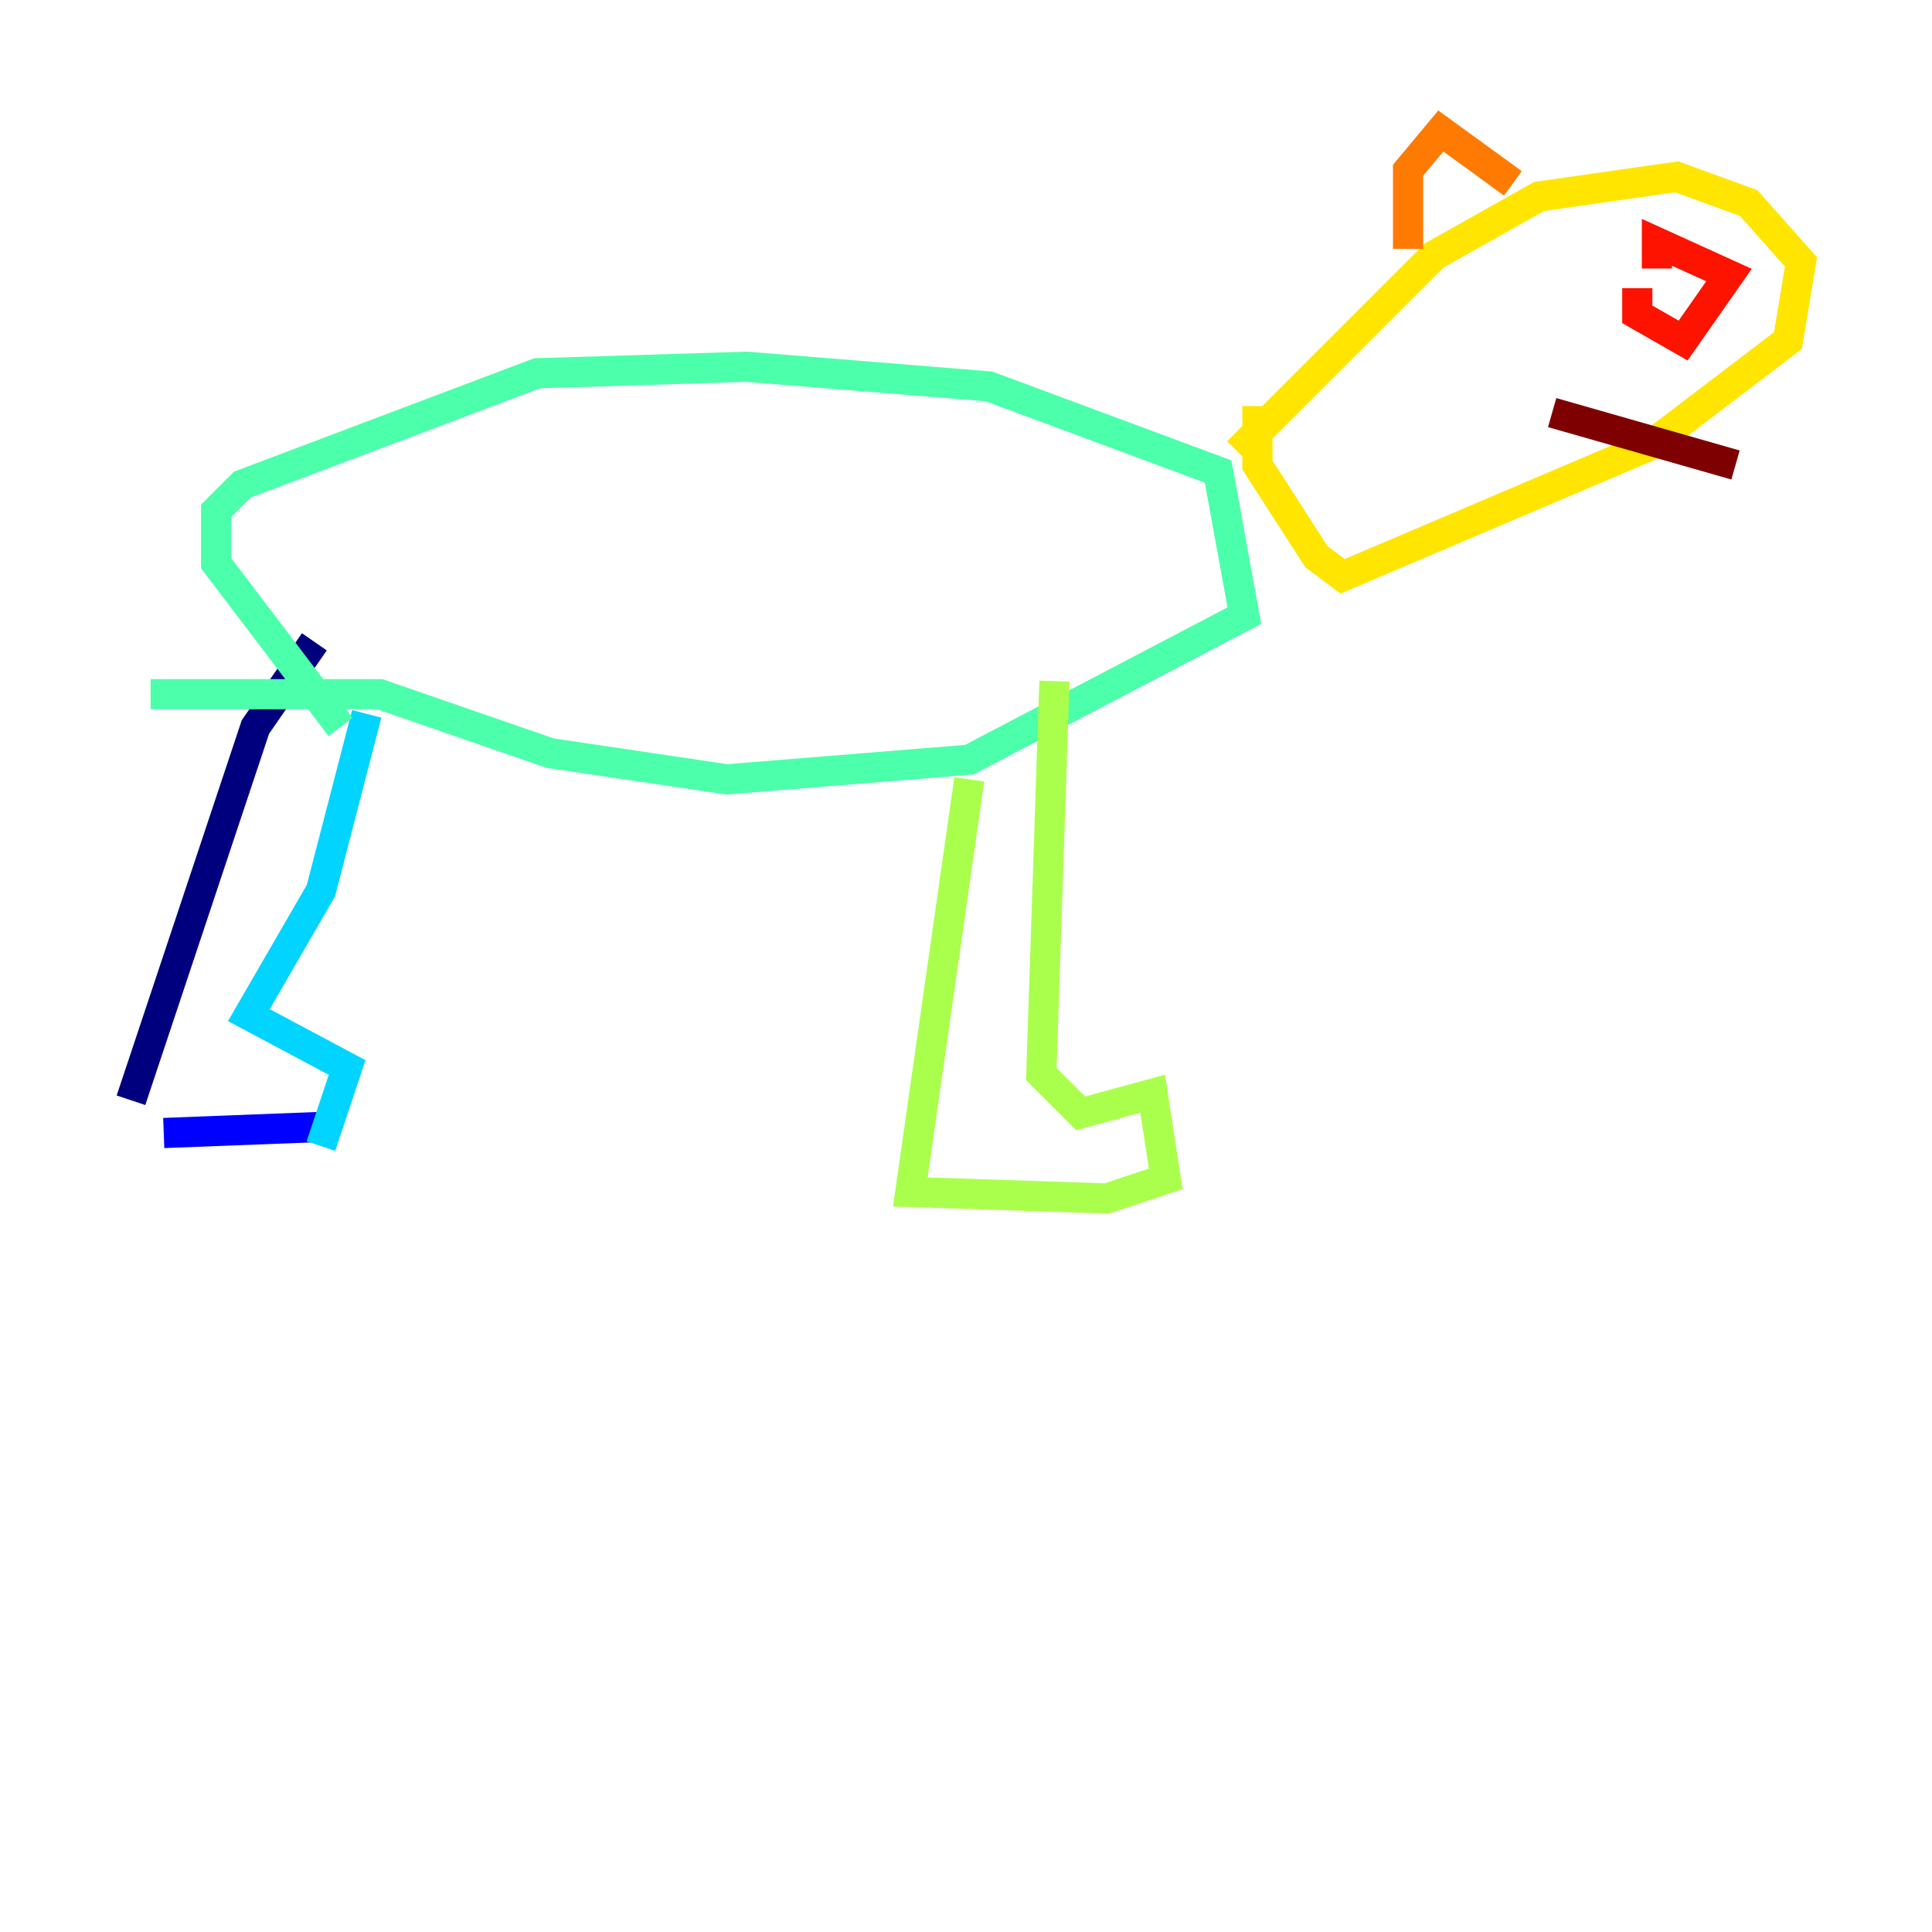 <?xml version="1.0" encoding="utf-8" ?>
<svg baseProfile="tiny" height="128" version="1.2" viewBox="0,0,128,128" width="128" xmlns="http://www.w3.org/2000/svg" xmlns:ev="http://www.w3.org/2001/xml-events" xmlns:xlink="http://www.w3.org/1999/xlink"><defs /><polyline fill="none" points="8.678,72.895 16.922,48.163 20.827,42.522" stroke="#00007f" stroke-width="2" /><polyline fill="none" points="10.848,75.064 22.129,74.63" stroke="#0000fe" stroke-width="2" /><polyline fill="none" points="22.129,74.63 22.129,74.63" stroke="#0060ff" stroke-width="2" /><polyline fill="none" points="21.261,75.932 22.997,70.725 16.488,67.254 21.261,59.01 24.298,47.295" stroke="#00d4ff" stroke-width="2" /><polyline fill="none" points="22.563,48.163 14.319,37.315 14.319,33.844 16.054,32.108 35.58,24.732 49.464,24.298 65.519,25.6 80.705,31.241 82.441,40.786 64.217,50.332 48.163,51.634 36.447,49.898 25.166,45.993 9.98,45.993" stroke="#4cffaa" stroke-width="2" /><polyline fill="none" points="64.217,51.634 60.312,78.969 73.329,79.403 77.234,78.102 76.366,72.461 71.593,73.763 68.99,71.159 69.858,45.125" stroke="#aaff4c" stroke-width="2" /><polyline fill="none" points="83.308,26.902 83.308,30.807 87.214,36.881 88.949,38.183 109.342,29.505 118.454,22.563 119.322,17.356 115.851,13.451 111.078,11.715 101.966,13.017 95.024,16.922 82.007,29.939" stroke="#ffe500" stroke-width="2" /><polyline fill="none" points="93.288,16.488 93.288,11.281 95.458,8.678 100.231,12.149" stroke="#ff7a00" stroke-width="2" /><polyline fill="none" points="108.475,19.091 108.475,20.827 111.512,22.563 114.549,18.224 109.776,16.054 109.776,17.79" stroke="#fe1200" stroke-width="2" /><polyline fill="none" points="102.834,27.336 114.983,30.807" stroke="#7f0000" stroke-width="2" /></svg>
